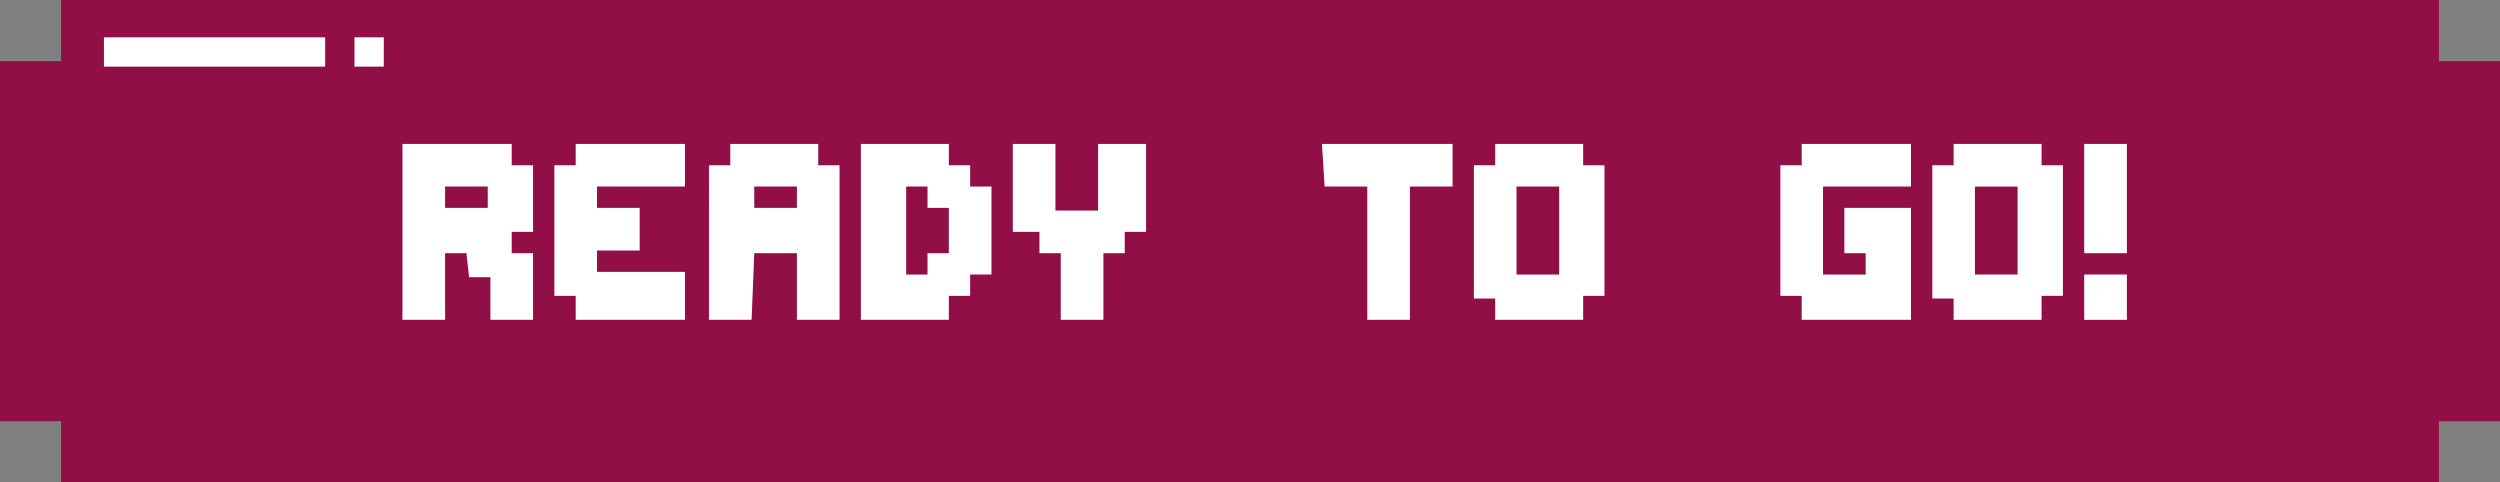 <!-- Generator: Adobe Illustrator 19.2.1, SVG Export Plug-In  -->
<svg version="1.1"
	 xmlns="http://www.w3.org/2000/svg" xmlns:xlink="http://www.w3.org/1999/xlink" xmlns:a="http://ns.adobe.com/AdobeSVGViewerExtensions/3.0/"
	 x="0px" y="0px" width="93.8px" height="18.1px" viewBox="0 0 93.8 18.1" style="enable-background:new 0 0 93.8 18.1;"
	 xml:space="preserve">
<rect x="0" y="0" width="93.8" height="18.1" fill="#808080" stroke="none"/>
<style type="text/css">
	.st0{fill:#910E46;}
	.st1{fill:#FFFFFF;}
</style>
<defs>
</defs>
<g>
	<g>
		<polygon class="st0" points="91.5,0 89.2,0 2.3,0 2.3,2.3 0,2.3 0,15.8 2.3,15.8 2.3,18.1 89.2,18.1 91.5,18.1 91.5,15.8
			93.8,15.8 93.8,2.3 91.5,2.3 		"/>
		<polygon class="st0" points="91.5,0 89.2,0 2.3,0 2.3,2.3 0,2.3 0,15.8 2.3,15.8 2.3,18.1 89.2,18.1 91.5,18.1 91.5,15.8
			93.8,15.8 93.8,2.3 91.5,2.3 		"/>
	</g>
	<g>
		<rect x="3.9" y="1.4" class="st1" width="8.3" height="1.1"/>
		<rect x="13.3" y="1.4" class="st1" width="1.1" height="1.1"/>
	</g>
</g>
<g>
	<path class="st1" d="M17.5,9.5h-0.8V12h-1.6V5.4h4.1v0.8H20v2.5h-0.8v0.8H20V12h-1.6v-1.6h-0.8L17.5,9.5L17.5,9.5z M16.7,7.8h1.6V7
		h-1.6V7.8z"/>
	<path class="st1" d="M21.6,11.1h-0.8V6.2h0.8V5.4h4.1V7h-3.3v0.8h1.6v1.6h-1.6v0.8h3.3V12h-4.1V11.1z"/>
	<path class="st1" d="M28.2,12h-1.6V6.2h0.8V5.4h3.3v0.8h0.8V12h-1.6V9.5h-1.6L28.2,12L28.2,12z M29.9,7.8V7h-1.6v0.8H29.9z"/>
	<path class="st1" d="M35.6,12h-3.3V5.4h3.3v0.8h0.8V7h0.8v3.3h-0.8v0.8h-0.8V12z M34.8,7h-0.8v3.3h0.8V9.5h0.8V7.8h-0.8V7z"/>
	<path class="st1" d="M38,5.4h1.6v2.5h1.6V5.4H43v3.3h-0.8v0.8h-0.8V12h-1.6V9.5h-0.8V8.7H38L38,5.4L38,5.4z"/>
	<path class="st1" d="M49.6,5.4h4.9V7h-1.6V12h-1.6V7h-1.6L49.6,5.4L49.6,5.4z"/>
	<path class="st1" d="M55.3,6.2h0.8V5.4h3.3v0.8h0.8v4.9h-0.8V12h-3.3v-0.8h-0.8V6.2z M56.9,10.3h1.6V7h-1.6V10.3z"/>
	<path class="st1" d="M67.6,11.1h-0.8V6.2h0.8V5.4h4.1V7h-3.3v3.3h1.6V9.5h-0.8V7.8h2.5V12h-4.1V11.1z"/>
	<path class="st1" d="M72.5,6.2h0.8V5.4h3.3v0.8h0.8v4.9h-0.8V12h-3.3v-0.8h-0.8V6.2z M74.1,10.3h1.6V7h-1.6V10.3z"/>
	<path class="st1" d="M78.2,5.4h1.6v4.1h-1.6V5.4z M78.2,10.3h1.6V12h-1.6V10.3z"/>
</g>
</svg>
